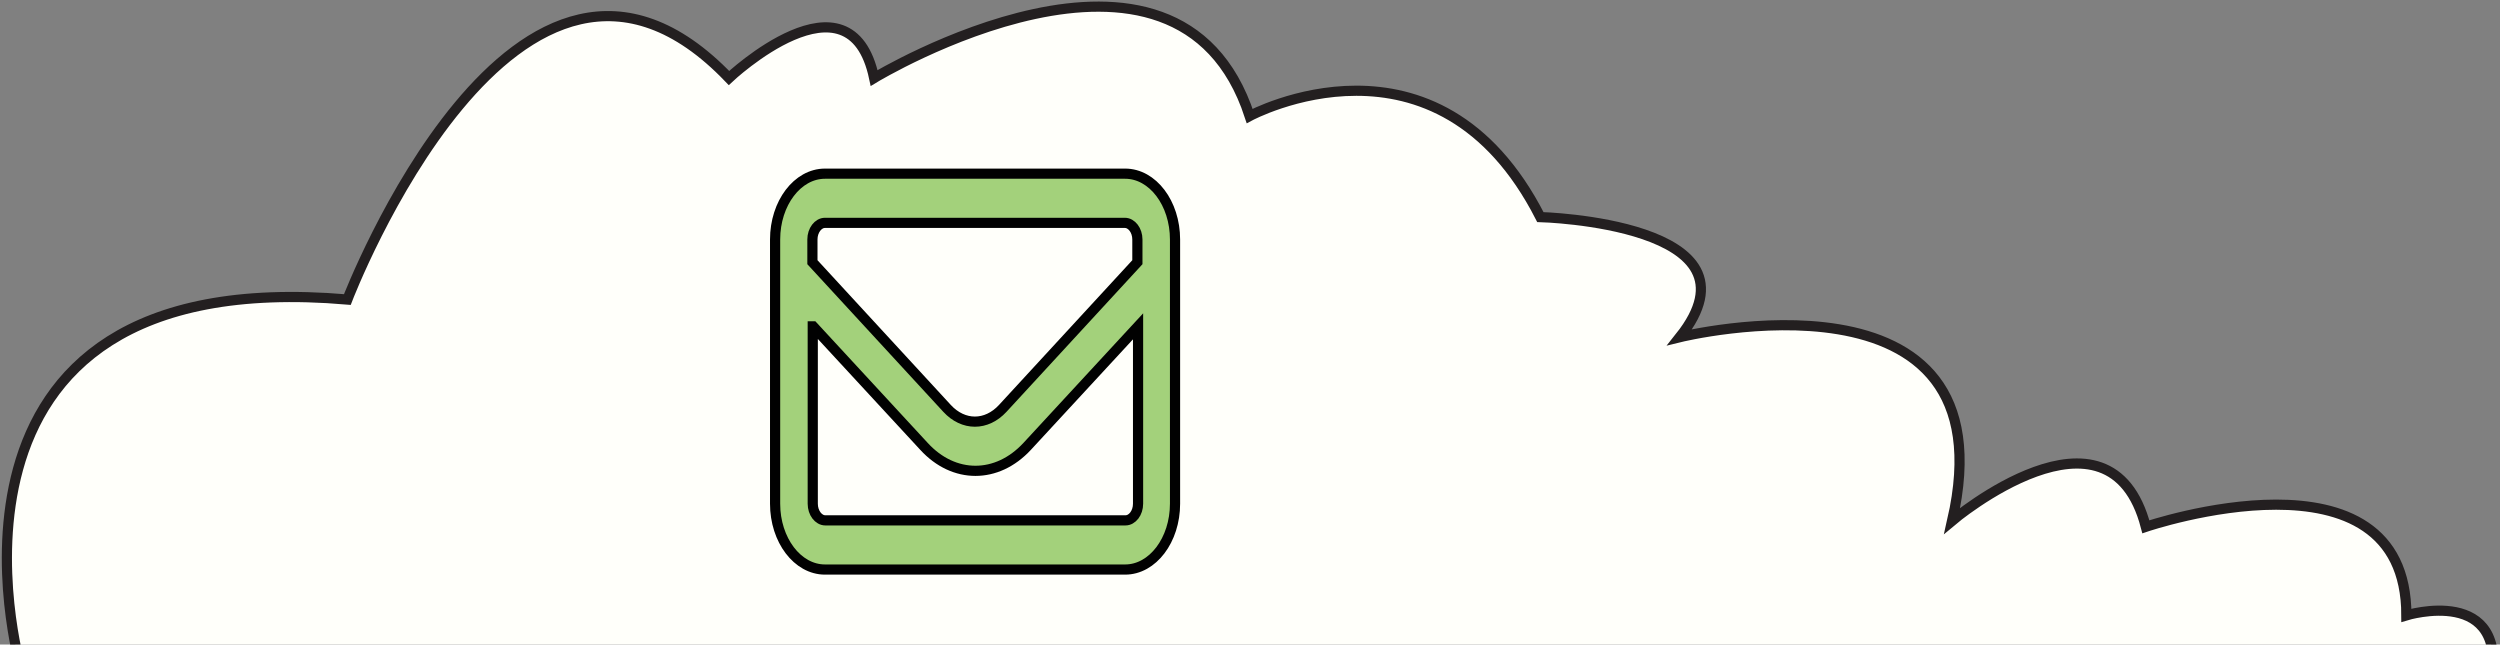 <?xml version="1.0" encoding="UTF-8"?>
<svg xmlns="http://www.w3.org/2000/svg" version="1.1" xmlns:xlink="http://www.w3.org/1999/xlink" viewBox="0 0 737 190">
  <rect x="0" y="0" width="737" height="190" fill="#808080" stroke="none"/>
  <defs>
    <style>
      .cls-1 {
        fill: #a3d17b;
      }

      .cls-2, .cls-3 {
        fill: none;
      }

      .cls-4 {
        fill: #fffffa;
        stroke: #231f20;
      }

      .cls-4, .cls-3 {
        stroke-miterlimit: 10;
        stroke-width: 3px;
      }

      .cls-3 {
        stroke: #010101;
      }

      .cls-5 {
        clip-path: url(#clippath);
      }
    </style>
    <clipPath id="clippath">
      <rect class="cls-2" x="226.5" y="48.5" width="122" height="122"/>
    </clipPath>
  </defs>
  <!-- Generator: Adobe Illustrator 28.7.3, SVG Export Plug-In . SVG Version: 1.2.0 Build 164)  -->
  <g>
    <g id="bottomCloud">
      <g id="bottom-cloud">
        <path class="cls-4" d="M6,196.5S-27.9,77.1,102.4,88.3c0,0,50-130.5,112.5-65.3,0,0,35.7-33.6,42.8,0,0,0,89.3-54.1,110.7,11.2,0,0,55.3-29.8,85.7,29.8,0,0,67.8,1.8,41.1,35.4,0,0,98.2-24.2,80.3,54.1,0,0,46.4-39.1,57.1,1.8,0,0,76.8-26.1,76.8,26.1,0,0,30.4-9.3,25,20.5L6,196.4h0Z"/>
      </g>
    </g>
    <g id="emailLogo">
      <g id="email-icon">
        <g class="cls-5">
          <g>
            <path class="cls-1" d="M243.2,65.7c-2,0-3.7,2.2-3.7,4.9v6.7l39.7,43.1c4.8,5.2,11.6,5.2,16.4,0l39.7-43.1v-6.7c0-2.7-1.7-4.9-3.7-4.9h-88.5,0ZM239.6,96.2v52.3c0,2.7,1.7,4.9,3.7,4.9h88.5c2,0,3.7-2.2,3.7-4.9v-52.3l-32.7,35.4c-8.9,9.6-21.6,9.6-30.4,0l-32.7-35.4h0ZM228.5,70.6c0-10.7,6.6-19.4,14.7-19.4h88.5c8.1,0,14.7,8.7,14.7,19.4v77.9c0,10.7-6.6,19.4-14.7,19.4h-88.5c-8.1,0-14.7-8.7-14.7-19.4v-77.9h0Z"/>
            <path class="cls-3" d="M243.2,65.7c-2,0-3.7,2.2-3.7,4.9v6.7l39.7,43.1c4.8,5.2,11.6,5.2,16.4,0l39.7-43.1v-6.7c0-2.7-1.7-4.9-3.7-4.9h-88.5,0ZM239.6,96.2v52.3c0,2.7,1.7,4.9,3.7,4.9h88.5c2,0,3.7-2.2,3.7-4.9v-52.3l-32.7,35.4c-8.9,9.6-21.6,9.6-30.4,0l-32.7-35.4h0ZM228.5,70.6c0-10.7,6.6-19.4,14.7-19.4h88.5c8.1,0,14.7,8.7,14.7,19.4v77.9c0,10.7-6.6,19.4-14.7,19.4h-88.5c-8.1,0-14.7-8.7-14.7-19.4v-77.9h0Z"/>
          </g>
        </g>
      </g>
    </g>
  </g>
</svg>
